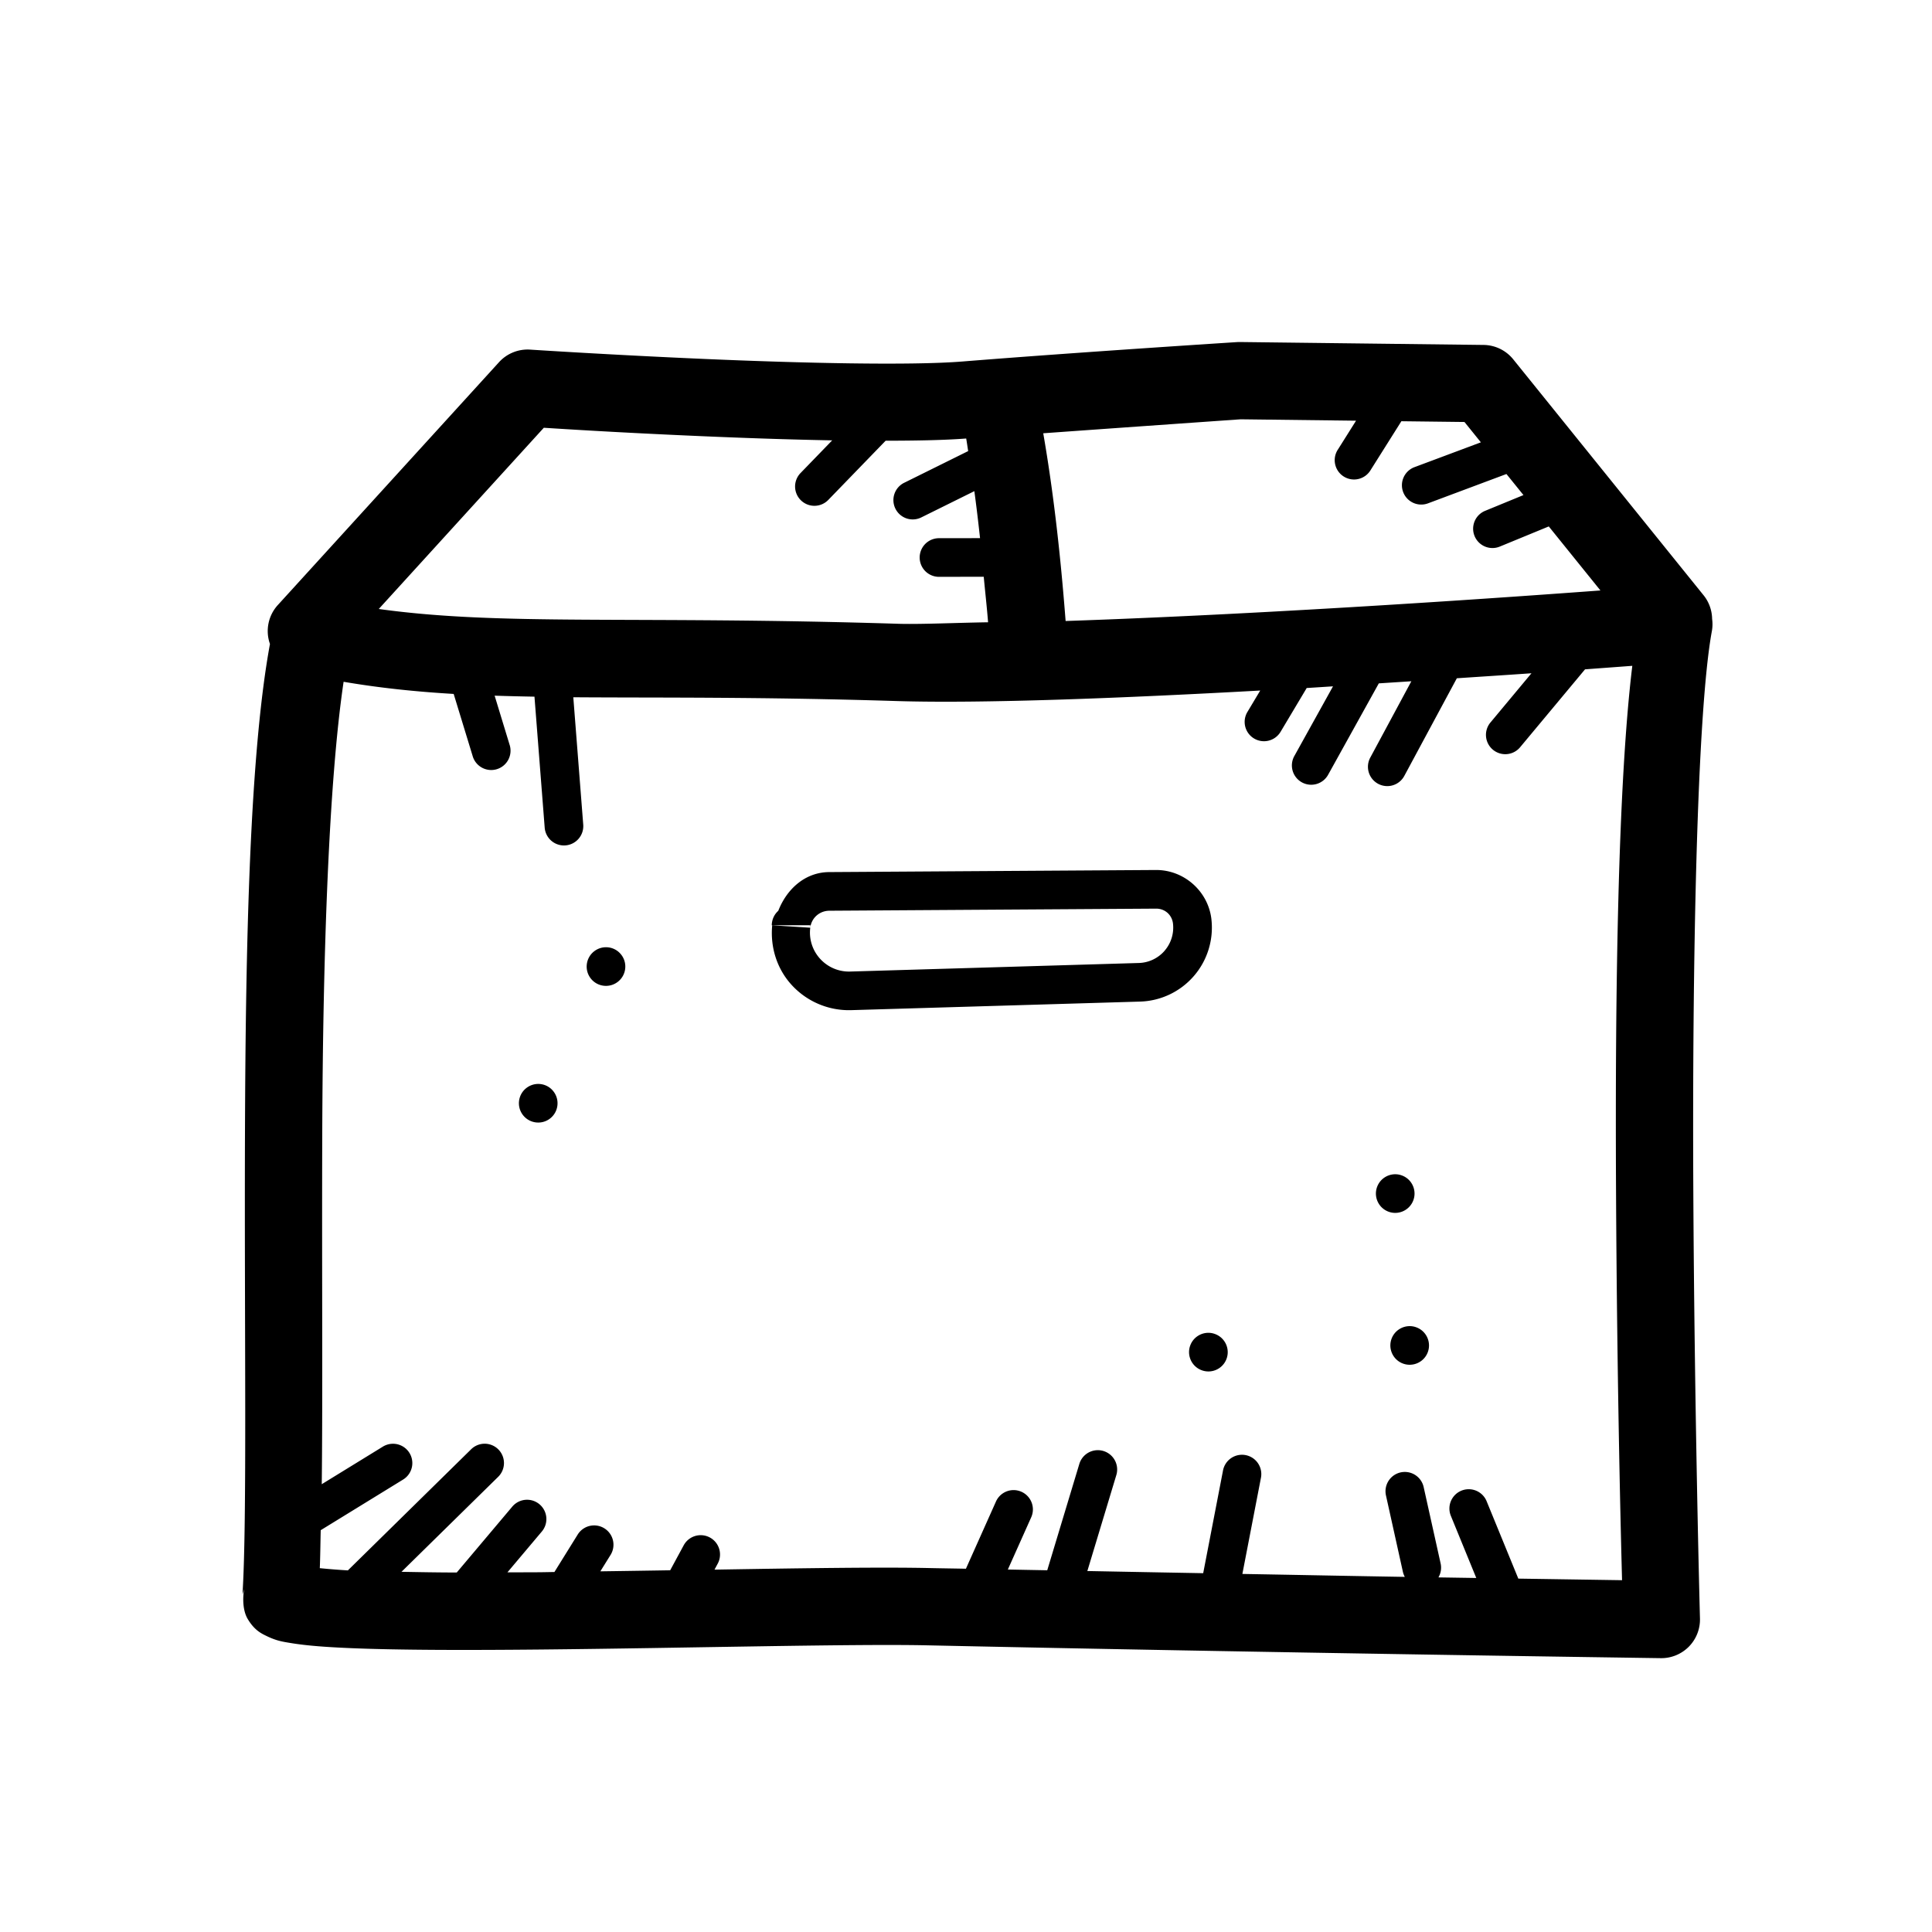 <svg xmlns="http://www.w3.org/2000/svg"  viewBox="0 0 100 100" width="24px" height="24px"><path d="M 64.18 17.703 A 2 2 0 0 0 64.029 17.707 C 64.029 17.707 55.825 18.23 49.816 18.711 C 47.095 18.929 41.381 18.792 36.486 18.58 C 31.592 18.368 27.439 18.096 27.439 18.096 A 2 2 0 0 0 25.83 18.746 L 14.396 31.299 A 2 2 0 0 0 13.973 33.332 C 12.922 39.044 12.714 48.811 12.68 58.613 C 12.644 68.744 12.794 78.692 12.551 82.52 L 12.639 82.246 C 12.547 82.766 12.578 83.384 12.816 83.789 C 13.175 84.398 13.553 84.56 13.811 84.686 C 14.326 84.936 14.66 84.979 15.072 85.047 C 15.897 85.183 16.92 85.256 18.195 85.309 C 20.747 85.414 24.23 85.415 27.99 85.379 C 35.51 85.306 44.162 85.079 47.996 85.162 C 65.479 85.54 85.963 85.826 85.963 85.826 A 2 2 0 0 0 87.99 83.773 C 87.99 83.773 87.706 73.319 87.646 61.67 C 87.586 50.021 87.824 36.906 88.605 32.672 A 2 2 0 0 0 88.619 32.037 A 2 2 0 0 0 88.158 30.787 L 78.324 18.598 A 2 2 0 0 0 76.791 17.854 L 64.18 17.703 z M 64.215 21.703 L 70.189 21.775 L 69.256 23.258 A 1 1 0 1 0 70.947 24.324 L 72.535 21.803 L 75.801 21.842 L 76.65 22.895 L 73.223 24.176 A 1 1 0 1 0 73.924 26.049 L 77.973 24.535 L 78.854 25.625 L 76.869 26.441 A 1 1 0 1 0 77.629 28.291 L 80.164 27.248 L 82.838 30.562 C 78.683 30.871 66.16 31.768 55.156 32.143 C 54.894 28.744 54.529 25.481 53.998 22.426 C 58.619 22.094 64.158 21.707 64.215 21.703 z M 28.148 22.141 C 28.91 22.189 31.893 22.385 36.312 22.576 C 38.532 22.672 40.865 22.752 43.074 22.793 L 41.441 24.479 A 1 1 0 1 0 42.877 25.871 L 45.84 22.812 C 47.404 22.81 48.871 22.785 50.01 22.697 C 50.048 22.909 50.077 23.133 50.113 23.348 L 46.818 24.98 A 1 1 0 1 0 47.707 26.771 L 50.432 25.422 C 50.541 26.215 50.636 27.03 50.727 27.854 L 48.6 27.857 A 1 1 0 1 0 48.604 29.857 L 50.918 29.852 C 50.992 30.639 51.079 31.405 51.143 32.209 C 49.61 32.231 47.615 32.322 46.498 32.287 C 32.629 31.856 25.999 32.407 19.605 31.521 L 28.148 22.141 z M 84.488 34.463 C 83.749 40.556 83.592 51.167 83.646 61.691 C 83.701 72.291 83.913 80.076 83.957 81.791 C 83.52 81.785 80.274 81.734 78.588 81.709 L 76.953 77.717 A 1 1 0 0 0 76.018 77.082 A 1 1 0 0 0 75.102 78.475 L 76.412 81.676 C 75.645 81.664 75.34 81.66 74.453 81.646 A 1 1 0 0 0 74.566 80.922 L 73.691 76.982 A 1 1 0 0 0 72.68 76.188 A 1 1 0 0 0 71.74 77.416 L 72.613 81.355 A 1 1 0 0 0 72.713 81.619 C 70.165 81.578 67.384 81.521 64.305 81.467 L 65.264 76.502 A 1 1 0 0 0 64.26 75.299 A 1 1 0 0 0 63.301 76.123 L 62.277 81.428 C 60.286 81.392 58.373 81.357 56.281 81.316 L 57.777 76.363 A 1 1 0 0 0 56.803 75.061 A 1 1 0 0 0 55.863 75.783 L 54.205 81.277 C 53.487 81.263 52.887 81.253 52.166 81.238 L 53.369 78.549 A 1 1 0 0 0 52.469 77.127 A 1 1 0 0 0 51.545 77.732 L 49.996 81.197 C 49.319 81.183 48.76 81.177 48.084 81.162 C 45.61 81.108 41.464 81.17 36.982 81.244 L 37.141 80.949 A 1 1 0 0 0 36.246 79.461 A 1 1 0 0 0 35.381 79.998 L 34.689 81.277 C 33.473 81.297 32.297 81.315 31.074 81.332 L 31.594 80.496 A 1 1 0 0 0 30.691 78.957 A 1 1 0 0 0 29.895 79.439 L 28.697 81.367 C 28.449 81.37 28.197 81.377 27.951 81.379 C 27.356 81.385 26.841 81.381 26.264 81.385 L 28.037 79.281 A 1 1 0 0 0 27.268 77.627 A 1 1 0 0 0 26.508 77.992 L 23.641 81.393 C 22.589 81.391 21.694 81.373 20.781 81.357 L 25.777 76.449 A 1 1 0 0 0 25.066 74.727 A 1 1 0 0 0 24.377 75.023 L 18.006 81.283 C 17.444 81.25 16.969 81.21 16.553 81.168 C 16.577 80.616 16.584 79.854 16.6 79.203 L 20.854 76.588 A 1 1 0 0 0 20.346 74.729 A 1 1 0 0 0 19.805 74.885 L 16.654 76.822 C 16.708 72.041 16.655 65.611 16.68 58.627 C 16.712 49.447 17.018 40.45 17.785 35.289 C 19.676 35.611 21.531 35.802 23.482 35.918 L 24.461 39.121 A 1 1 0 1 0 26.373 38.537 L 25.602 36.008 C 26.265 36.03 26.963 36.047 27.664 36.059 L 28.193 42.838 A 1 1 0 0 0 30.188 42.682 L 29.674 36.09 C 34.042 36.122 39.26 36.064 46.373 36.285 C 50.884 36.425 58.179 36.131 65.229 35.742 L 64.564 36.854 A 1 1 0 1 0 66.283 37.877 L 67.635 35.611 C 68.13 35.582 68.508 35.555 68.996 35.525 L 67.004 39.115 A 1 1 0 1 0 68.752 40.086 L 71.367 35.371 C 71.958 35.333 72.481 35.299 73.051 35.262 L 70.924 39.215 A 1 1 0 1 0 72.686 40.162 L 75.406 35.107 C 76.827 35.011 78.104 34.931 79.268 34.848 L 77.158 37.381 A 1 1 0 1 0 78.695 38.66 L 82.041 34.645 C 82.793 34.588 84.117 34.492 84.488 34.463 z M 59.826 45.031 C 56.013 45.055 46.786 45.115 42.916 45.139 C 41.667 45.147 40.721 46.021 40.283 47.145 A 1 1 0 0 0 40.281 47.146 A 1 1 0 0 0 39.957 47.76 C 39.957 47.761 39.955 47.762 39.955 47.764 A 1 1 0 0 0 39.947 47.891 L 39.969 47.891 C 40.011 47.891 41.947 47.891 41.947 47.891 L 41.939 48.016 C 42.003 47.51 42.419 47.142 42.93 47.139 C 46.8 47.115 56.027 47.055 59.84 47.031 C 60.298 47.028 60.664 47.356 60.715 47.811 A 1 1 0 0 0 60.715 47.816 C 60.77 48.324 60.61 48.83 60.275 49.215 C 60.275 49.215 60.275 49.217 60.275 49.217 C 59.939 49.601 59.459 49.829 58.949 49.844 C 55.004 49.961 48.161 50.164 44.002 50.287 C 43.411 50.305 42.844 50.062 42.447 49.625 C 42.051 49.189 41.865 48.604 41.939 48.018 L 39.969 47.893 C 39.863 49.015 40.207 50.135 40.967 50.971 C 41.756 51.84 42.887 52.32 44.061 52.285 C 48.22 52.162 55.063 51.959 59.008 51.842 C 60.076 51.811 61.082 51.335 61.783 50.531 A 1 1 0 0 0 61.785 50.529 C 62.485 49.726 62.818 48.666 62.705 47.605 A 1 1 0 0 0 62.705 47.598 C 62.547 46.14 61.293 45.022 59.826 45.031 z M 31.512 49.039 C 31.258 49.002 30.991 49.062 30.77 49.227 C 30.327 49.556 30.234 50.184 30.564 50.627 C 30.894 51.07 31.521 51.16 31.963 50.83 C 32.406 50.501 32.498 49.875 32.168 49.432 C 32.003 49.21 31.765 49.076 31.512 49.039 z M 28.004 56.115 C 27.751 56.078 27.483 56.138 27.262 56.303 C 26.819 56.632 26.727 57.258 27.057 57.701 C 27.387 58.143 28.013 58.235 28.455 57.906 C 28.898 57.577 28.99 56.951 28.66 56.508 C 28.496 56.286 28.257 56.152 28.004 56.115 z M 72.193 60.779 C 71.804 60.789 71.439 61.027 71.287 61.412 C 71.084 61.925 71.337 62.507 71.85 62.709 C 72.363 62.912 72.943 62.659 73.146 62.146 C 73.349 61.633 73.097 61.052 72.584 60.85 C 72.456 60.799 72.323 60.776 72.193 60.779 z M 72.941 68.641 C 72.552 68.65 72.187 68.889 72.035 69.273 C 71.832 69.786 72.085 70.368 72.598 70.57 C 73.111 70.772 73.692 70.521 73.895 70.008 C 74.098 69.495 73.845 68.913 73.332 68.711 C 73.204 68.66 73.071 68.637 72.941 68.641 z M 62.521 68.986 C 62.132 68.996 61.767 69.234 61.615 69.619 C 61.412 70.132 61.666 70.714 62.18 70.916 C 62.693 71.119 63.275 70.867 63.477 70.354 C 63.68 69.841 63.426 69.259 62.912 69.057 C 62.784 69.006 62.651 68.983 62.521 68.986 z"/></svg>